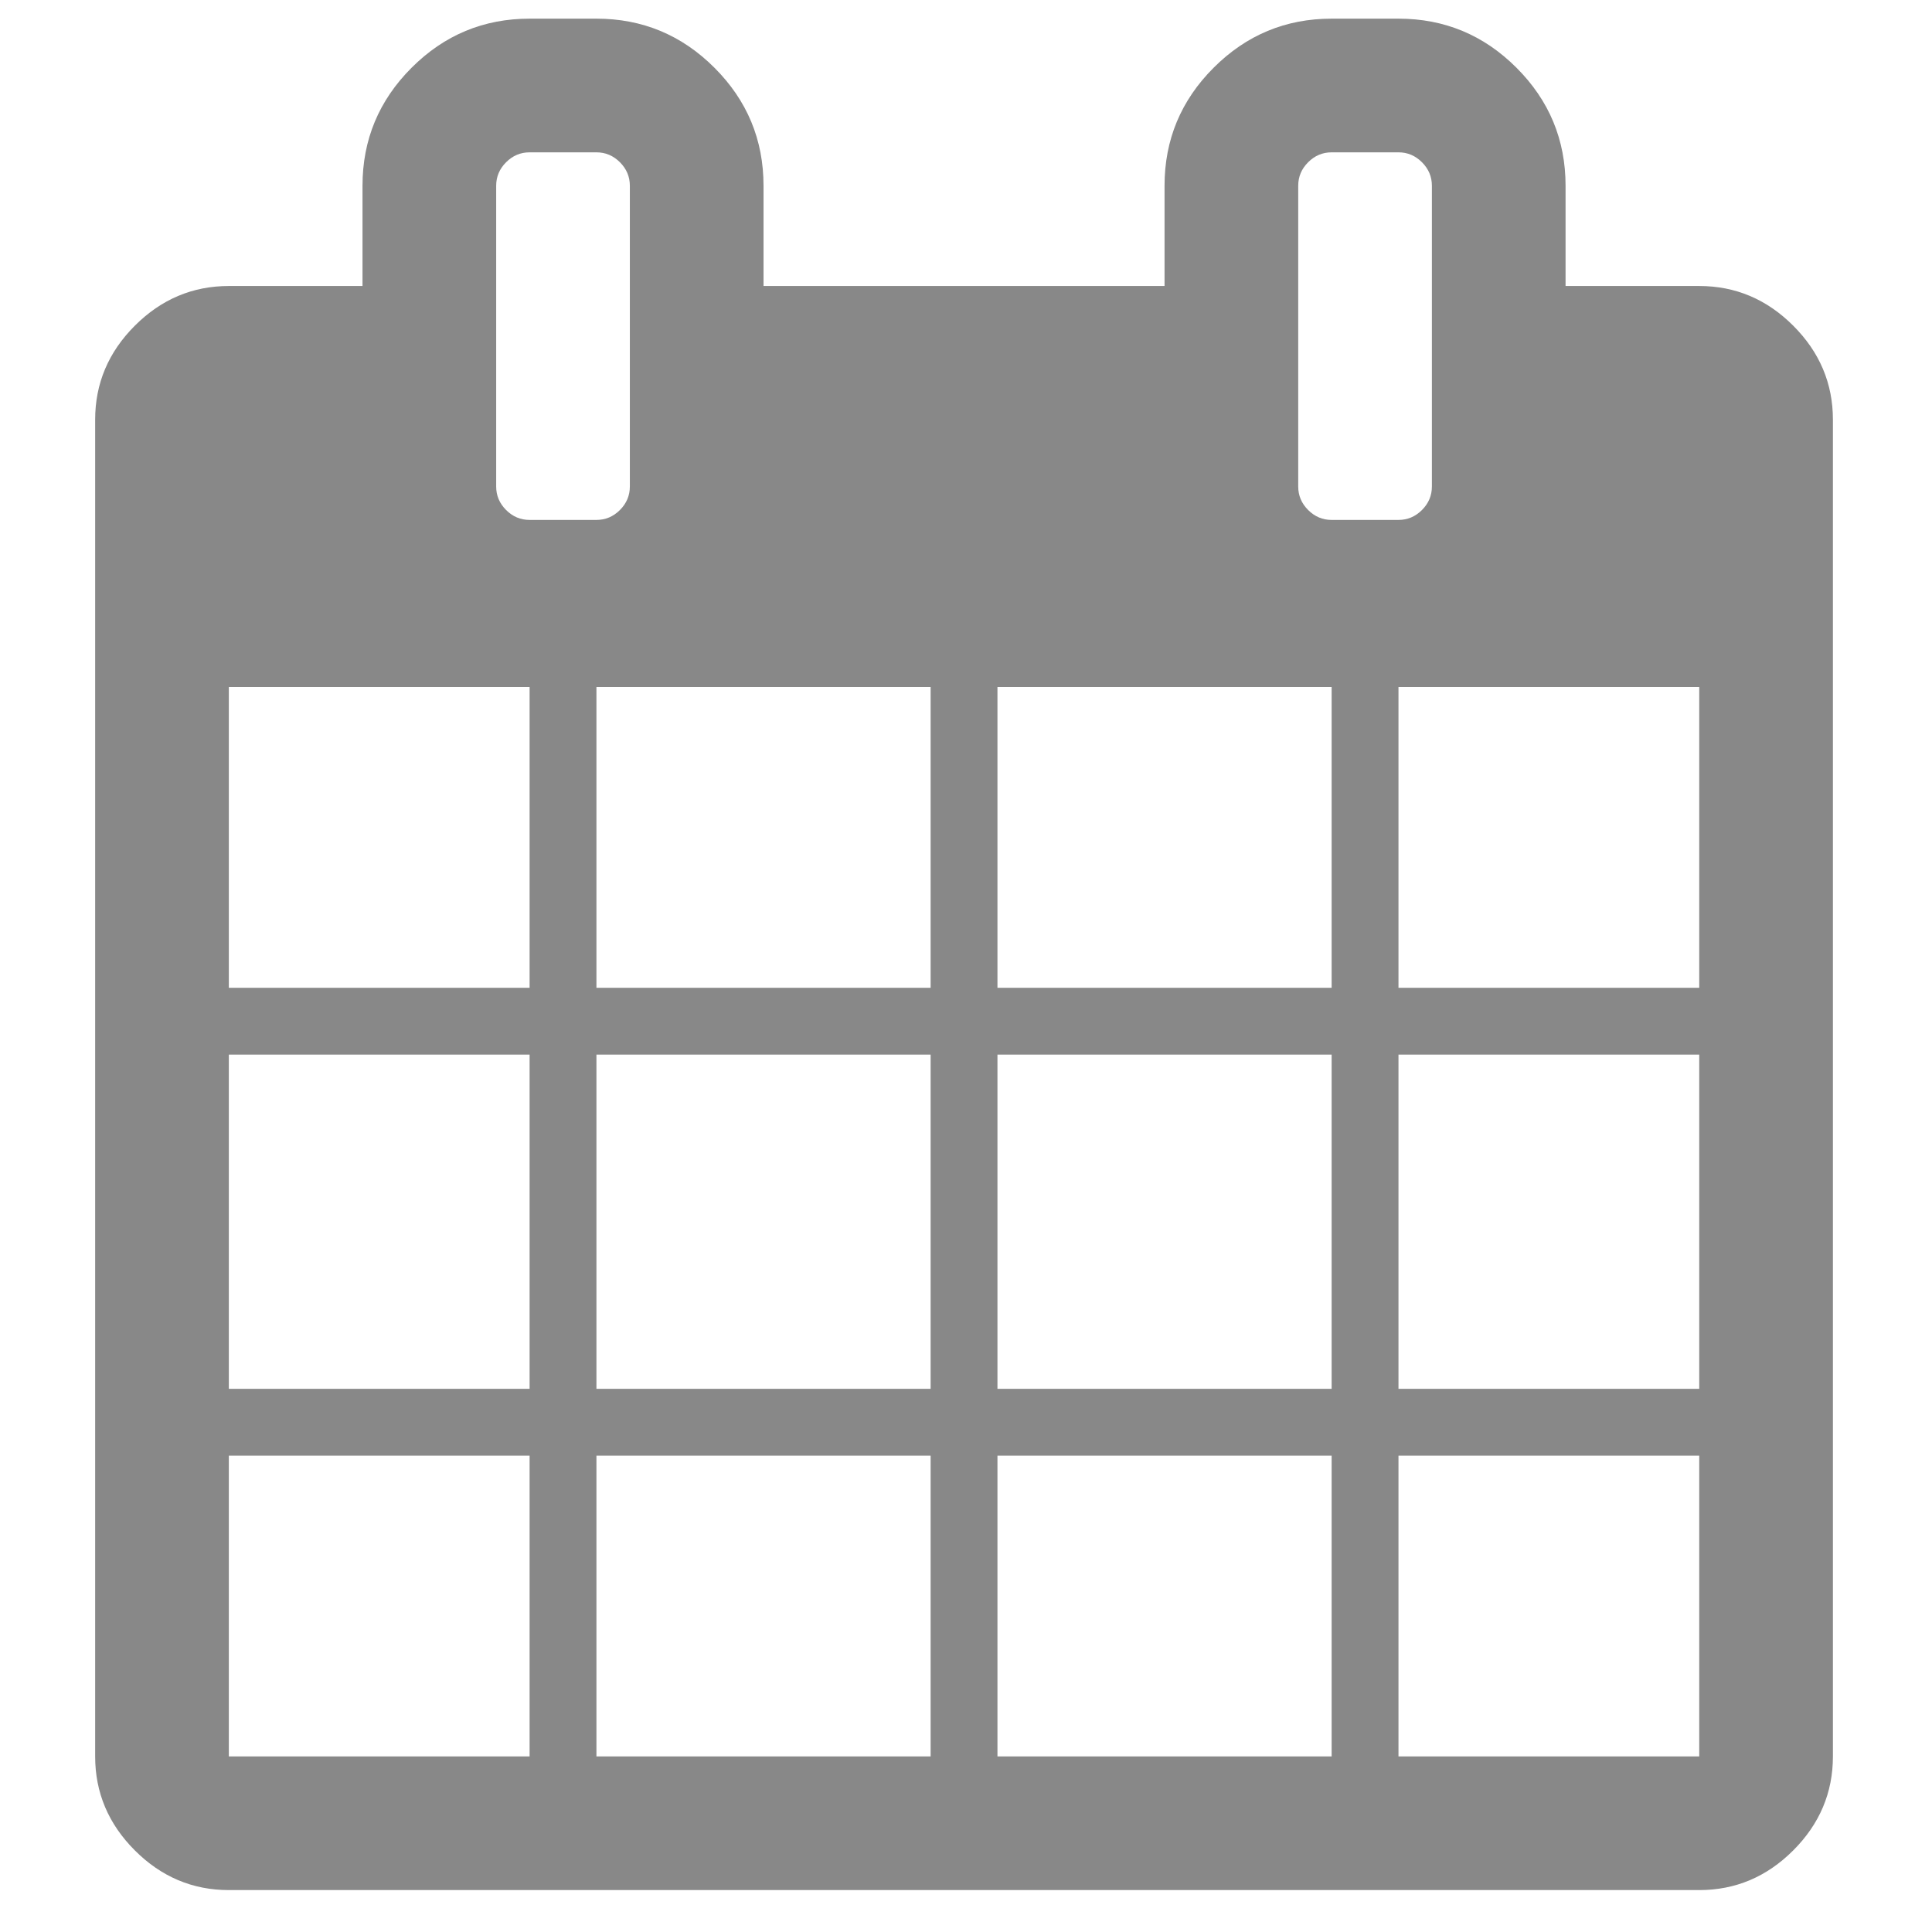 <?xml version="1.0" encoding="UTF-8" standalone="no"?>
<svg
   xmlns:dc="http://purl.org/dc/elements/1.1/"
   xmlns:cc="http://creativecommons.org/ns#"
   xmlns:rdf="http://www.w3.org/1999/02/22-rdf-syntax-ns#"
   xmlns:svg="http://www.w3.org/2000/svg"
   xmlns="http://www.w3.org/2000/svg"
   xmlns:sodipodi="http://sodipodi.sourceforge.net/DTD/sodipodi-0.dtd"
   xmlns:inkscape="http://www.inkscape.org/namespaces/inkscape"
   viewBox="0 -256 1850 1850"
   id="svg3025"
   version="1.1"
   inkscape:version="0.48.3.1 r9886"
   width="100%"
   height="100%"
   sodipodi:docname="calendar_font_awesome.svg">
  <defs
     id="defs3033" />
  <sodipodi:namedview
     pagecolor="#ffffff"
     bordercolor="#666666"
     borderopacity="1"
     objecttolerance="10"
     gridtolerance="10"
     guidetolerance="10"
     inkscape:pageopacity="0"
     inkscape:pageshadow="2"
     inkscape:window-width="640"
     inkscape:window-height="480"
     id="namedview3031"
     showgrid="false"
     inkscape:zoom="0.13169643"
     inkscape:cx="896"
     inkscape:cy="896"
     inkscape:window-x="0"
     inkscape:window-y="25"
     inkscape:window-maximized="0"
     inkscape:current-layer="svg3025" />
  <g
     transform="matrix(1,0,0,-1,91.119,1297.864)"
     id="g3027">
    <path
       d="M 128,-128 H 416 V 160 H 128 v -288 z m 352,0 H 800 V 160 H 480 V -128 z M 128,224 H 416 V 544 H 128 V 224 z m 352,0 H 800 V 544 H 480 V 224 z M 128,608 H 416 V 896 H 128 V 608 z m 736,-736 h 320 V 160 H 864 V -128 z M 480,608 H 800 V 896 H 480 V 608 z m 768,-736 h 288 V 160 H 1248 V -128 z M 864,224 h 320 V 544 H 864 V 224 z m -352,864 v 288 q 0,13 -9.5,22.5 -9.5,9.5 -22.5,9.5 h -64 q -13,0 -22.5,-9.5 Q 384,1389 384,1376 v -288 q 0,-13 9.5,-22.5 9.5,-9.5 22.5,-9.5 h 64 q 13,0 22.5,9.5 9.5,9.5 9.5,22.5 z m 736,-864 h 288 V 544 H 1248 V 224 z M 864,608 h 320 V 896 H 864 V 608 z m 384,0 h 288 V 896 H 1248 V 608 z m 32,480 v 288 q 0,13 -9.5,22.5 -9.5,9.5 -22.5,9.5 h -64 q -13,0 -22.5,-9.5 -9.5,-9.5 -9.5,-22.5 v -288 q 0,-13 9.5,-22.5 9.5,-9.5 22.5,-9.5 h 64 q 13,0 22.5,9.5 9.5,9.5 9.5,22.5 z m 384,64 V -128 q 0,-52 -38,-90 -38,-38 -90,-38 H 128 q -52,0 -90,38 -38,38 -38,90 v 1280 q 0,52 38,90 38,38 90,38 h 128 v 96 q 0,66 47,113 47,47 113,47 h 64 q 66,0 113,-47 47,-47 47,-113 v -96 h 384 v 96 q 0,66 47,113 47,47 113,47 h 64 q 66,0 113,-47 47,-47 47,-113 v -96 h 128 q 52,0 90,-38 38,-38 38,-90 z"
       id="path3029"
       inkscape:connector-curvature="0"
       style="fill:#888" />
  </g>
</svg>
